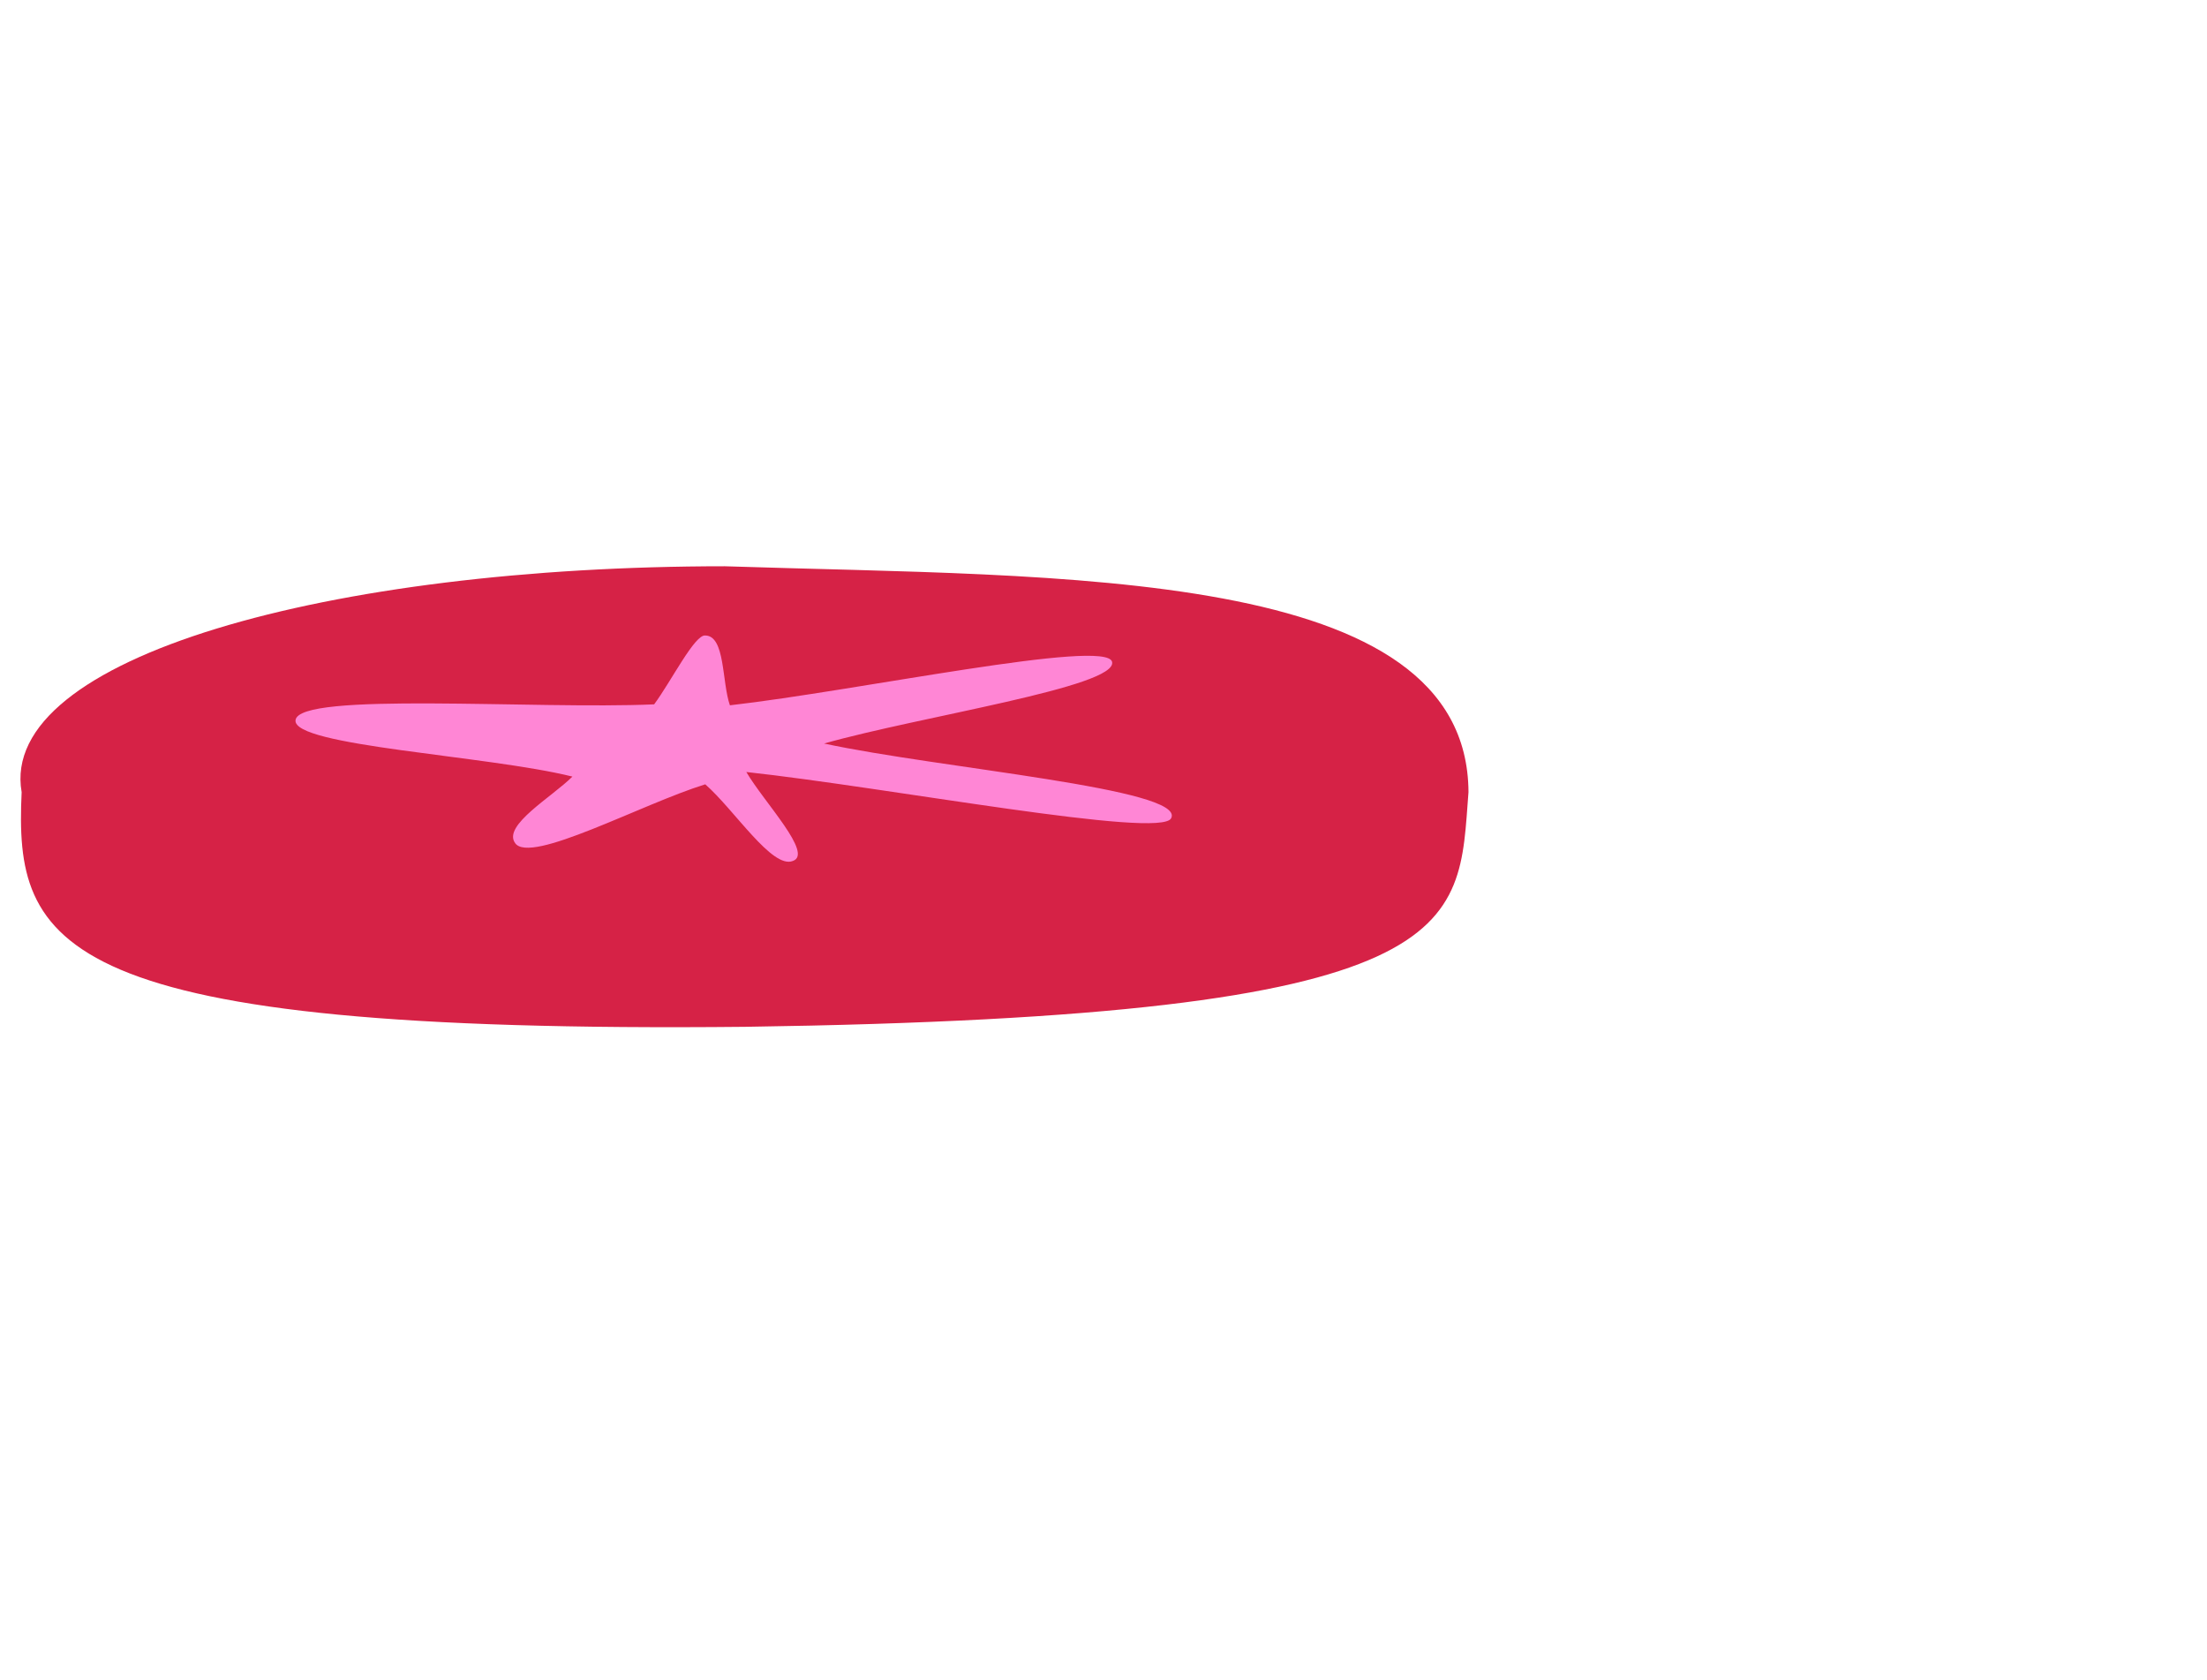 <?xml version="1.0" encoding="UTF-8" standalone="no"?>
<!-- Created with Inkscape (http://www.inkscape.org/) -->

<svg
   xmlns:dc="http://purl.org/dc/elements/1.1/"
   xmlns:cc="http://creativecommons.org/ns#"
   xmlns:rdf="http://www.w3.org/1999/02/22-rdf-syntax-ns#"
   xmlns:svg="http://www.w3.org/2000/svg"
   xmlns="http://www.w3.org/2000/svg"
   xmlns:sodipodi="http://sodipodi.sourceforge.net/DTD/sodipodi-0.dtd"
   xmlns:inkscape="http://www.inkscape.org/namespaces/inkscape"
   width="115.885mm"
   height="88.226mm"
   viewBox="0 0 410.616 312.611"
   id="svg2"
   version="1.1"
   inkscape:version="0.91 r13725"
   sodipodi:docname="finalprojectassets.svg">
  <defs
     id="defs4" />
  <sodipodi:namedview
     id="base"
     pagecolor="#ffffff"
     bordercolor="#666666"
     borderopacity="1.0"
     inkscape:pageopacity="0.0"
     inkscape:pageshadow="2"
     inkscape:zoom="1"
     inkscape:cx="200.43996"
     inkscape:cy="145.22799"
     inkscape:document-units="px"
     inkscape:current-layer="layer1"
     showgrid="false"
     inkscape:window-width="1920"
     inkscape:window-height="1057"
     inkscape:window-x="-8"
     inkscape:window-y="-8"
     inkscape:window-maximized="1"
     showguides="false"
     fit-margin-top="0"
     fit-margin-left="0"
     fit-margin-right="0"
     fit-margin-bottom="0"
     inkscape:object-paths="true" />
  <g
     inkscape:label="Layer 1"
     inkscape:groupmode="layer"
     id="layer1"
     transform="translate(-303.236,-3051.418)">
    <g
       transform="matrix(0.834,0,0,1,974.795,2360.44)"
       id="g5857">
      <path
         style="opacity:1;fill:#d62246;fill-opacity:1;stroke:none;stroke-width:1.961;stroke-miterlimit:4;stroke-dasharray:none;stroke-opacity:1"
         d="m -477.631,838.358 c -2.377,25.326 1.565,41.703 -161.385,43.657 -154.67,1.303 -162.964,-15.063 -161.385,-43.657 -5.263,-25.098 68.92,-42.028 156.839,-42.028 75.404,2.066 165.67,-0.08 165.931,42.028 z"
         id="path5859"
         inkscape:connector-curvature="0"
         sodipodi:nodetypes="ccccc" />
      <path
         sodipodi:nodetypes="ccccccccccccc"
         inkscape:connector-curvature="0"
         id="path5861"
         d="m -659.295,822.019 c 3.817,-4.305 9.051,-13.048 11.415,-12.809 4.465,0.069 3.666,8.642 5.483,12.989 28.419,-2.695 83.975,-12.505 85.258,-8.086 1.337,4.658 -42.834,10.131 -64.251,15.197 25.811,4.632 80.808,8.384 77.434,13.896 -2.274,3.926 -63.185,-5.733 -94.778,-8.6 3.97,5.65 15.038,15.23 10.365,16.555 -4.614,1.522 -13.016,-9.509 -19.525,-14.263 -14.14,3.644 -39.081,15 -42.421,10.932 -2.847,-3.291 8.24,-8.573 12.781,-12.372 -19.072,-3.951 -62.482,-5.671 -61.764,-10.497 0.747,-5.357 53.335,-1.961 80.003,-2.942 z"
         style="fill:#ff86d5;fill-opacity:1;fill-rule:evenodd;stroke:none;stroke-width:1px;stroke-linecap:butt;stroke-linejoin:miter;stroke-opacity:1" />
    </g>
  </g>
</svg>
